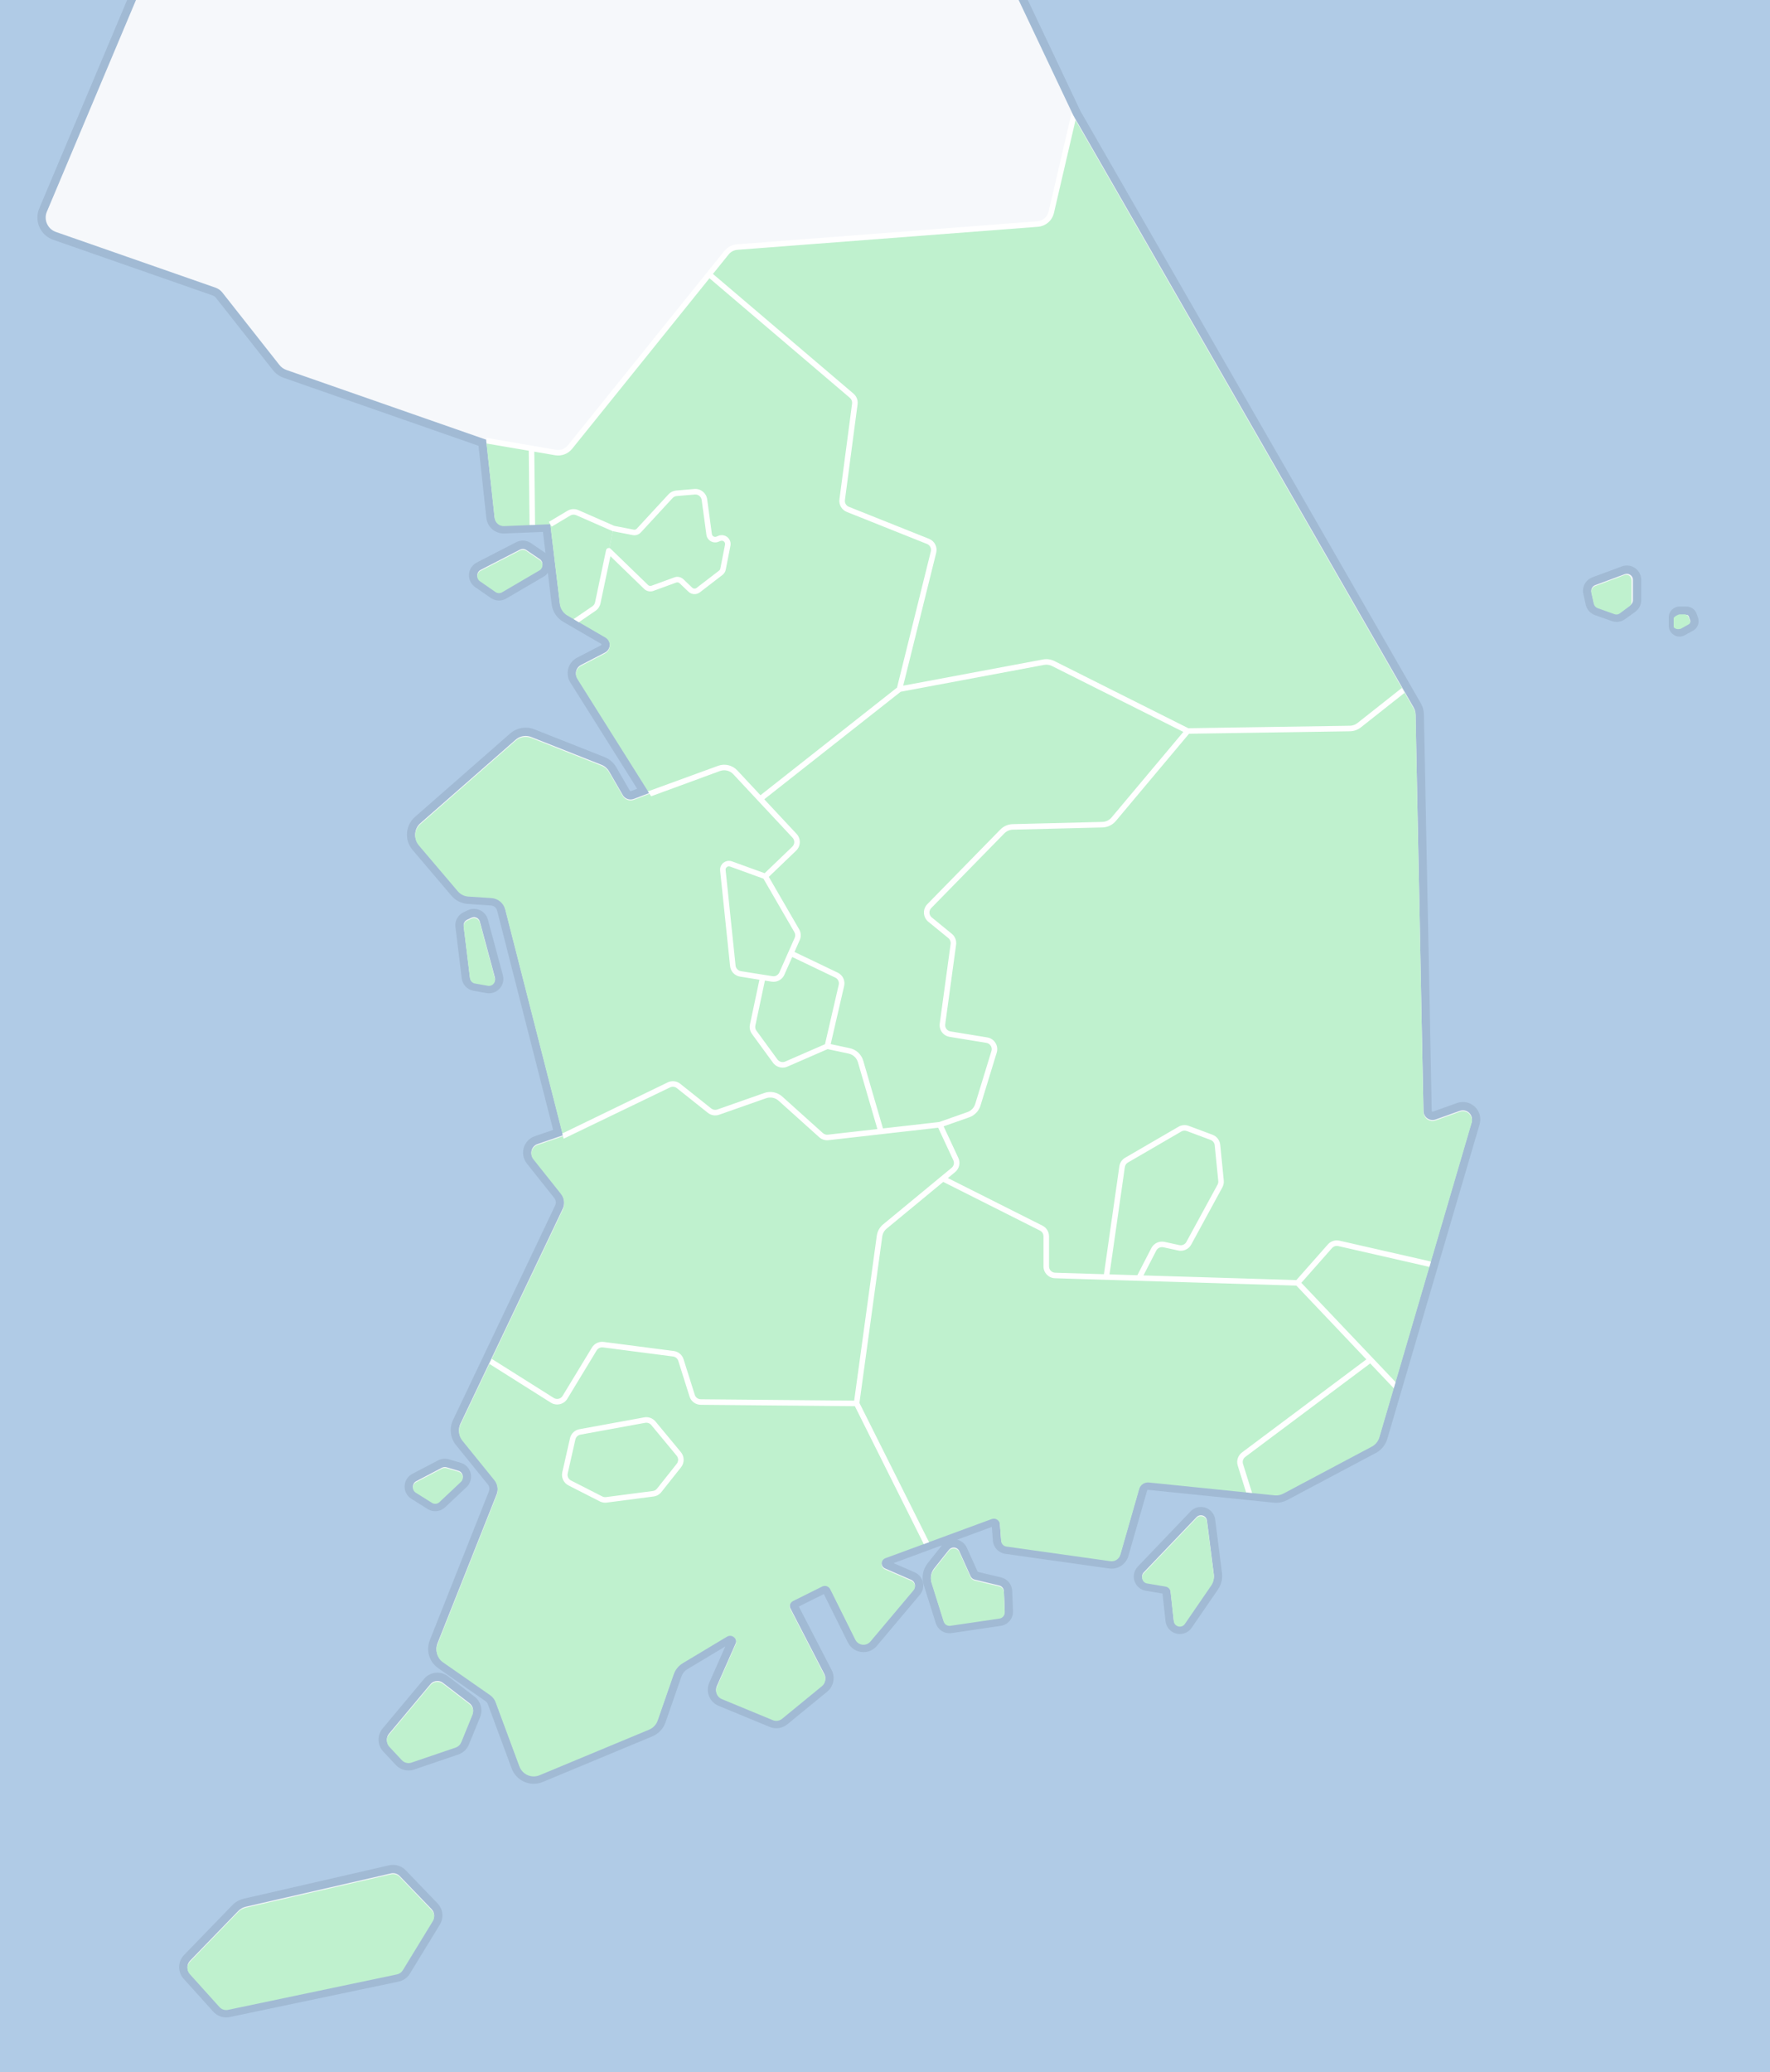 <svg height="344" version="1.1" width="294" xmlns="http://www.w3.org/2000/svg" style="overflow: hidden; position: relative; left: -0.667px; top: -0.333px;"><desc style="-webkit-tap-highlight-color: rgba(0, 0, 0, 0);">Created with Raphaël 2.1.0</desc><defs style="-webkit-tap-highlight-color: rgba(0, 0, 0, 0);"></defs><rect x="0" y="-1" width="294" height="346" r="0" rx="0" ry="0" fill="#b0cbe6" stroke="none" id="배경" style="-webkit-tap-highlight-color: rgba(0, 0, 0, 0);"></rect><path fill="#f6f8fb" stroke="none" d="M37.574,334.386C36.95,334.386,36.354,334.12,35.936,333.657L31.014,328.196C30.24,327.337,30.264,326.015,31.069,325.185L39.079,316.924C39.512,316.477,40.062,316.167,40.668,316.028L64.796,310.49C64.958,310.453,65.123,310.434,65.289,310.434C65.886,310.434,66.465,310.681,66.878,311.11L72.183,316.622C72.878,317.344,72.998,318.446,72.476,319.301L67.499,327.446C67.184,327.962,66.663,328.33,66.07,328.454L38.025,334.339C37.878,334.37,37.725,334.386,37.574,334.386ZM88.65,295.599C87.312,295.599,86.1,294.756,85.635,293.501L81.683,282.852C81.552,282.499,81.32,282.199,81.01,281.984L73.184,276.533C71.953,275.675,71.479,274.102,72.033,272.707L81.848,247.992C82.093,247.376,81.985,246.673,81.568,246.157L76.266,239.611C75.491,238.654,75.332,237.316,75.862,236.204L92.837,200.558C93.137,199.928,93.05,199.169,92.616,198.624L88.05,192.885C87.605,192.326,87.458,191.582,87.659,190.895C87.859,190.208,88.383,189.66,89.059,189.427L92.7,188.176L83.245,151.162C83.047,150.389,82.38,149.835,81.584,149.783L77.75,149.533C76.886,149.477,76.069,149.066,75.509,148.407L69.042,140.798C67.91,139.467,68.059,137.448,69.374,136.297L85.195,122.439C85.782,121.925,86.534,121.642,87.314,121.642C87.72,121.642,88.118,121.718,88.496,121.867L100.162,126.479C100.834,126.745,101.403,127.236,101.764,127.861L104.027,131.777C104.174,132.032,104.449,132.191,104.743,132.191C104.843,132.191,104.942,132.173,105.037,132.136L106.865,131.44L95.312,113.082C94.984,112.561,94.889,111.922,95.05,111.329C95.212,110.735,95.618,110.233,96.164,109.95L100.153,107.885C100.425,107.744,100.592,107.477,100.599,107.171C100.607,106.865,100.453,106.59,100.188,106.436L93.887,102.776C93.019,102.272,92.429,101.376,92.309,100.379L90.794,87.75L83.749,88.032L83.659,88.034C82.532,88.034,81.59,87.188,81.468,86.067L80.122,73.658L47.341,62.22C46.762,62.018,46.255,61.657,45.875,61.175L36.397,49.152C36.18,48.877,35.89,48.67,35.56,48.555L9.057,39.308C8.216,39.014,7.528,38.378,7.171,37.562C6.814,36.746,6.812,35.809,7.167,34.992L22.389,-1.078L169.363,-1.079L178.877,18.957L235.394,117.237C235.663,117.705,235.811,118.237,235.822,118.776L237.126,184.59C237.135,185.092,237.562,185.402,237.951,185.402C238.045,185.402,238.139,185.385,238.231,185.353L242.243,183.921C242.487,183.834,242.738,183.79,242.991,183.79C243.677,183.79,244.336,184.123,244.754,184.681C245.172,185.239,245.299,185.946,245.101,186.619L229.775,238.831C229.532,239.657,228.958,240.362,228.197,240.765L213.483,248.577C213.021,248.822,212.499,248.952,211.975,248.952C211.866,248.952,211.757,248.947,211.648,248.935L190.76,246.8C190.731,246.797,190.703,246.796,190.674,246.796C190.307,246.796,189.982,247.042,189.881,247.395L186.762,258.285C186.492,259.226,185.621,259.883,184.643,259.883C184.541,259.883,184.438,259.876,184.334,259.861L167.063,257.43C166.278,257.32,165.665,256.666,165.605,255.875L165.398,253.105C165.384,252.918,165.224,252.807,165.079,252.807C165.042,252.807,165.004,252.814,164.967,252.828L147.327,259.322C147.143,259.39,147.119,259.549,147.117,259.615C147.115,259.68,147.13,259.841,147.31,259.919L151.646,261.805C152.143,262.021,152.499,262.448,152.623,262.976C152.746,263.504,152.617,264.044,152.268,264.458L145.113,272.955C144.693,273.454,144.079,273.74,143.429,273.74C142.585,273.74,141.827,273.271,141.452,272.517L137.292,264.154C137.227,264.022,137.1,263.975,137.004,263.975C136.955,263.975,136.907,263.987,136.861,264.009L132.044,266.409C131.939,266.461,131.897,266.549,131.882,266.597C131.867,266.645,131.848,266.741,131.902,266.845L137.532,277.737C138.007,278.656,137.771,279.799,136.97,280.456L130.347,285.878C129.954,286.199,129.458,286.376,128.95,286.376C128.66,286.376,128.377,286.32,128.108,286.209L119.621,282.704C119.067,282.475,118.639,282.043,118.416,281.486C118.193,280.93,118.204,280.322,118.446,279.774L121.566,272.712C121.613,272.605,121.607,272.505,121.548,272.414C121.485,272.318,121.377,272.256,121.273,272.256C121.218,272.256,121.163,272.273,121.106,272.307L113.78,276.698C113.208,277.04,112.773,277.576,112.554,278.205L109.891,285.868C109.59,286.733,108.933,287.43,108.088,287.781L89.886,295.352C89.49,295.515,89.075,295.599,88.65,295.599ZM67.859,293.388C67.251,293.388,66.664,293.134,66.249,292.69L64.165,290.464C63.405,289.652,63.37,288.395,64.083,287.543L70.962,279.318C71.382,278.815,71.999,278.527,72.655,278.527C73.144,278.527,73.607,278.684,73.995,278.982L78.411,282.366C79.198,282.969,79.486,284.032,79.111,284.95L77.246,289.516C77.004,290.107,76.519,290.564,75.915,290.769L68.569,293.27C68.34,293.349,68.101,293.388,67.859,293.388ZM195.979,270.733C195.106,270.733,194.377,270.082,194.281,269.218L193.747,264.356C193.731,264.214,193.622,264.098,193.481,264.074L190.428,263.559C189.807,263.454,189.297,263.017,189.098,262.419C188.899,261.82,189.047,261.165,189.483,260.708L198.248,251.543C198.572,251.204,199.007,251.017,199.47,251.017C200.327,251.017,201.054,251.656,201.162,252.503L202.291,261.391C202.391,262.175,202.199,262.965,201.751,263.617L197.371,269.994C197.049,270.464,196.542,270.733,195.979,270.733ZM157.71,270.606C156.965,270.606,156.314,270.128,156.09,269.417L154.087,263.052C153.765,262.031,153.972,260.921,154.639,260.083L157.083,257.014C157.407,256.607,157.891,256.373,158.41,256.373C159.078,256.373,159.687,256.766,159.962,257.373L161.845,261.544C161.885,261.634,161.967,261.701,162.063,261.724L166.135,262.699C166.87,262.875,167.406,263.527,167.438,264.283L167.574,267.636C167.609,268.507,166.986,269.259,166.124,269.386L157.959,270.588C157.875,270.6,157.792,270.606,157.71,270.606ZM72.293,250.344C71.973,250.344,71.661,250.254,71.39,250.084L68.694,248.391C68.172,248.063,67.875,247.5,67.9,246.885C67.924,246.27,68.264,245.732,68.81,245.446L73.091,243.203C73.333,243.076,73.606,243.009,73.88,243.009C74.042,243.009,74.203,243.032,74.359,243.078L76.337,243.66C76.928,243.834,77.367,244.296,77.511,244.896C77.654,245.496,77.472,246.106,77.023,246.528L73.46,249.881C73.142,250.18,72.729,250.344,72.293,250.344L72.293,250.344ZM81.225,164.362C81.127,164.362,81.028,164.354,80.927,164.336L78.771,163.958C78.029,163.828,77.469,163.238,77.377,162.49L76.334,153.964C76.245,153.235,76.631,152.535,77.294,152.221L78,151.887C78.23,151.778,78.474,151.723,78.726,151.723C79.493,151.723,80.168,152.24,80.368,152.98L82.861,162.218C83,162.733,82.894,163.271,82.57,163.693C82.246,164.119,81.756,164.362,81.225,164.362L81.225,164.362ZM278.974,105.144C278.367,105.144,277.873,104.65,277.873,104.043V102.637C277.873,102.03,278.367,101.536,278.974,101.536H280.126C280.594,101.536,281.012,101.833,281.166,102.276L281.393,102.926C281.57,103.437,281.355,103.995,280.881,104.254L279.503,105.009C279.34,105.097,279.157,105.144,278.974,105.144ZM268.523,102.709C268.329,102.709,268.139,102.676,267.955,102.611L265.157,101.62C264.604,101.424,264.196,100.965,264.066,100.392L263.665,98.612C263.48,97.785,263.939,96.94,264.733,96.646L269.63,94.83C269.821,94.759,270.021,94.723,270.222,94.723C271.159,94.723,271.92,95.486,271.92,96.423V99.788C271.92,100.334,271.655,100.85,271.213,101.168L269.514,102.389C269.224,102.598,268.881,102.709,268.523,102.709L268.523,102.709ZM82.883,99.159C82.536,99.159,82.201,99.054,81.916,98.857L79.322,97.061C78.827,96.718,78.554,96.154,78.593,95.553C78.632,94.952,78.975,94.428,79.511,94.152L86.062,90.777C86.302,90.654,86.571,90.588,86.841,90.588C87.184,90.588,87.515,90.69,87.798,90.883L90.054,92.419C90.538,92.749,90.816,93.296,90.796,93.882C90.776,94.468,90.462,94.995,89.956,95.291L83.743,98.926C83.481,99.079,83.184,99.159,82.883,99.159L82.883,99.159Z" id="전도" style="-webkit-tap-highlight-color: rgba(0, 0, 0, 0);"></path><path fill="#a1bad4" stroke="none" d="M168.725,-1L178.259,19.113L178.322,19.223L233.076,114.438L234.795,117.428C235.007,117.796,235.122,118.212,235.131,118.637L236.435,184.45C236.452,185.304,237.156,185.937,237.949,185.937C238.117,185.937,238.29,185.908,238.461,185.848L242.474,184.415C242.648,184.353,242.822,184.324,242.99,184.324C243.949,184.324,244.735,185.259,244.438,186.27L237.553,209.726L231.658,229.809L229.112,238.481C228.92,239.134,228.473,239.682,227.872,240.001L213.158,247.813C212.792,248.007,212.385,248.108,211.973,248.108C211.887,248.108,211.802,248.104,211.716,248.095L207.469,247.661L190.829,245.961C190.777,245.956,190.725,245.953,190.673,245.953C190.004,245.953,189.405,246.396,189.217,247.052L186.098,257.942C185.91,258.6,185.309,259.041,184.642,259.041C184.572,259.041,184.501,259.036,184.43,259.026L167.159,256.595C166.688,256.529,166.328,256.144,166.292,255.67L166.084,252.9C166.043,252.354,165.586,251.964,165.077,251.964C164.962,251.964,164.843,251.984,164.727,252.027L153.874,256.023L147.088,258.521C146.233,258.836,146.198,260.033,147.034,260.396L151.37,262.282C151.99,262.552,152.176,263.343,151.74,263.86L144.585,272.357C144.278,272.722,143.852,272.897,143.428,272.897C142.882,272.897,142.342,272.606,142.068,272.056L137.908,263.693C137.731,263.338,137.374,263.132,137.002,263.132C136.851,263.132,136.697,263.166,136.552,263.238L131.735,265.638C131.23,265.889,131.029,266.505,131.288,267.007L136.918,277.899C137.247,278.535,137.086,279.315,136.532,279.768L129.909,285.19C129.633,285.416,129.293,285.533,128.949,285.533C128.754,285.533,128.557,285.495,128.37,285.418L119.883,281.913C119.096,281.588,118.731,280.678,119.075,279.9L122.195,272.837C122.512,272.118,121.944,271.413,121.272,271.413C121.101,271.413,120.923,271.459,120.751,271.561L113.424,275.951C112.712,276.377,112.173,277.04,111.901,277.824L109.238,285.487C109.002,286.167,108.486,286.714,107.822,286.99L89.62,294.561C89.302,294.693,88.974,294.756,88.651,294.756C87.628,294.756,86.66,294.129,86.281,293.108L82.33,282.46C82.151,281.977,81.828,281.56,81.405,281.266L73.578,275.815C72.615,275.145,72.241,273.9,72.674,272.809L82.489,248.094C82.826,247.245,82.679,246.281,82.104,245.571L76.802,239.025C76.189,238.269,76.066,237.227,76.484,236.348L81.482,225.852L93.459,200.702C93.874,199.83,93.756,198.798,93.155,198.043L88.589,192.304C87.937,191.485,88.292,190.267,89.283,189.927L93.525,188.469L83.912,150.84C83.641,149.78,82.72,149.015,81.628,148.944L77.794,148.694C77.112,148.649,76.476,148.33,76.033,147.809L69.566,140.2C68.672,139.148,68.788,137.573,69.826,136.663L85.647,122.805C86.116,122.394,86.71,122.179,87.312,122.179C87.625,122.179,87.94,122.237,88.241,122.356L99.907,126.968C100.437,127.178,100.881,127.56,101.166,128.054L103.429,131.971C103.707,132.452,104.214,132.729,104.742,132.729C104.922,132.729,105.105,132.697,105.281,132.629L107.895,131.633L95.894,112.564C95.421,111.813,95.692,110.818,96.48,110.41L100.469,108.345C101.532,107.795,101.568,106.289,100.534,105.688L95.713,102.888L94.233,102.028C93.547,101.63,93.088,100.932,92.993,100.144L91.401,86.883L88.412,87.002L83.72,87.19C83.699,87.191,83.679,87.191,83.658,87.191C82.888,87.191,82.236,86.611,82.152,85.838L80.76,72.998L47.568,61.417C47.114,61.258,46.714,60.974,46.416,60.596L36.938,48.573C36.64,48.195,36.24,47.91,35.786,47.752L9.284,38.505C7.897,38.021,7.214,36.461,7.799,35.113L23.007,-1H168.725M86.84,91.125C87.039,91.125,87.238,91.184,87.409,91.3L89.665,92.836C90.279,93.254,90.247,94.169,89.607,94.544L83.394,98.179C83.236,98.272,83.06,98.317,82.884,98.317C82.682,98.317,82.481,98.257,82.309,98.137L79.715,96.341C79.088,95.907,79.149,94.961,79.827,94.612L86.378,91.237C86.523,91.162,86.682,91.125,86.84,91.125M270.223,95.259C270.758,95.259,271.232,95.692,271.232,96.27V99.635C271.232,99.96,271.075,100.266,270.811,100.456L269.112,101.677C268.938,101.802,268.731,101.867,268.522,101.867C268.409,101.867,268.295,101.848,268.185,101.809L265.387,100.818C265.06,100.702,264.815,100.426,264.738,100.087L264.338,98.308C264.227,97.814,264.498,97.315,264.973,97.139L269.87,95.323C269.988,95.279,270.107,95.259,270.223,95.259M280.126,102.072C280.301,102.072,280.457,102.183,280.515,102.348L280.741,102.999C280.807,103.189,280.726,103.399,280.55,103.495L279.171,104.25C279.107,104.285,279.039,104.301,278.974,104.301C278.759,104.301,278.562,104.128,278.562,103.889V102.483C278.562,102.256,278.746,102.071,278.974,102.071H280.126M78.727,152.26C79.167,152.26,79.58,152.55,79.703,153.008L82.196,162.246C82.373,162.901,81.871,163.52,81.225,163.52C81.166,163.52,81.107,163.515,81.046,163.504L78.89,163.126C78.452,163.049,78.115,162.695,78.061,162.253L77.018,153.727C76.965,153.295,77.195,152.877,77.589,152.691L78.295,152.357C78.436,152.291,78.583,152.26,78.727,152.26M73.879,243.545C73.975,243.545,74.071,243.559,74.164,243.586L76.142,244.168C76.891,244.388,77.118,245.338,76.549,245.874L72.986,249.228C72.793,249.409,72.544,249.503,72.293,249.503C72.108,249.503,71.921,249.452,71.756,249.348L69.06,247.655C68.4,247.24,68.438,246.266,69.128,245.904L73.409,243.662C73.556,243.584,73.717,243.545,73.879,243.545M199.47,251.554C199.947,251.554,200.409,251.89,200.479,252.438L201.608,261.326C201.686,261.941,201.535,262.564,201.184,263.075L196.804,269.452C196.597,269.754,196.286,269.892,195.979,269.892C195.5,269.892,195.029,269.558,194.967,268.991L194.433,264.13C194.384,263.681,194.042,263.319,193.597,263.244L190.544,262.729C189.744,262.594,189.421,261.62,189.982,261.034L198.747,251.869C198.952,251.652,199.213,251.554,199.47,251.554M158.41,256.909C158.786,256.909,159.158,257.115,159.333,257.504L161.216,261.674C161.345,261.959,161.598,262.168,161.902,262.241L165.974,263.216C166.414,263.321,166.73,263.706,166.748,264.158L166.885,267.51C166.906,268.026,166.534,268.476,166.022,268.551L157.857,269.753C157.807,269.76,157.758,269.764,157.709,269.764C157.274,269.764,156.88,269.482,156.746,269.057L154.742,262.692C154.49,261.89,154.652,261.016,155.176,260.359L157.621,257.29C157.827,257.032,158.119,256.909,158.41,256.909M72.654,279.063C72.976,279.063,73.301,279.165,73.575,279.376L77.991,282.76C78.534,283.176,78.731,283.904,78.472,284.537L76.607,289.103C76.441,289.509,76.107,289.823,75.692,289.965L68.346,292.466C68.186,292.521,68.021,292.547,67.858,292.547C67.446,292.547,67.043,292.378,66.751,292.067L64.667,289.841C64.144,289.282,64.119,288.42,64.611,287.832L71.49,279.607C71.79,279.249,72.22,279.063,72.654,279.063M65.29,310.971C65.697,310.971,66.093,311.135,66.382,311.436L71.688,316.948C72.166,317.445,72.249,318.201,71.889,318.79L66.912,326.934C66.694,327.291,66.339,327.541,65.93,327.627L37.885,333.512C37.781,333.534,37.677,333.544,37.574,333.544C37.15,333.544,36.739,333.365,36.448,333.043L31.526,327.583C30.992,326.99,31.008,326.085,31.564,325.513L39.574,317.252C39.914,316.902,40.347,316.657,40.823,316.548L64.951,311.01C65.063,310.983,65.177,310.971,65.29,310.971M169.788,-1.921H168.936L22.84,-1.92H21.936L21.576,-1.091L6.534,34.564C6.103,35.556,6.105,36.694,6.539,37.685C6.973,38.676,7.808,39.449,8.829,39.805L35.331,49.052C35.538,49.124,35.719,49.253,35.855,49.425L45.333,61.447C45.794,62.032,46.41,62.471,47.113,62.716L79.483,74.01L80.783,85.986C80.943,87.458,82.179,88.568,83.659,88.568C83.698,88.568,83.737,88.567,83.776,88.566L88.468,88.378L90.185,88.309L90.607,91.82C90.553,91.776,90.497,91.734,90.439,91.695L88.183,90.159C87.785,89.888,87.32,89.745,86.839,89.745C86.46,89.745,86.082,89.837,85.745,90.01L79.193,93.385C78.44,93.773,77.958,94.509,77.903,95.354C77.848,96.199,78.231,96.991,78.927,97.473L81.521,99.269C81.922,99.547,82.393,99.694,82.881,99.694C83.305,99.694,83.722,99.581,84.088,99.367L90.301,95.732C90.579,95.57,90.815,95.358,91.002,95.111L91.626,100.308C91.771,101.518,92.487,102.607,93.542,103.219L95.022,104.079L99.843,106.879C99.866,106.892,99.914,106.92,99.912,107.002C99.91,107.083,99.861,107.109,99.838,107.121L95.849,109.186C95.132,109.557,94.599,110.217,94.387,110.996C94.175,111.775,94.3,112.614,94.73,113.297L105.835,130.943L104.793,131.34C104.777,131.346,104.761,131.349,104.744,131.349C104.705,131.349,104.654,131.331,104.625,131.28L102.362,127.363C101.923,126.603,101.232,126.007,100.416,125.685L88.75,121.073C88.291,120.892,87.808,120.799,87.315,120.799C86.368,120.799,85.454,121.143,84.742,121.766L68.92,135.625C67.324,137.023,67.144,139.475,68.517,141.091L74.984,148.7C75.665,149.501,76.656,149.999,77.705,150.068L81.539,150.318C82.036,150.35,82.454,150.697,82.577,151.18L91.875,187.578L88.835,188.623C87.947,188.928,87.26,189.648,86.997,190.55C86.734,191.451,86.926,192.428,87.511,193.162L92.077,198.901C92.348,199.242,92.402,199.716,92.215,200.11L80.238,225.26L75.24,235.756C74.597,237.106,74.79,238.73,75.731,239.892L81.033,246.438C81.294,246.76,81.361,247.2,81.208,247.585L71.393,272.3C70.72,273.994,71.295,275.904,72.79,276.945L80.617,282.396C80.81,282.53,80.955,282.718,81.037,282.939L84.988,293.588C85.553,295.112,87.025,296.135,88.65,296.135C89.165,296.135,89.67,296.034,90.149,295.835L108.351,288.264C109.377,287.837,110.175,286.991,110.54,285.941L113.203,278.278C113.369,277.801,113.699,277.395,114.133,277.135L120.467,273.339L117.815,279.343C117.497,280.062,117.484,280.86,117.776,281.59C118.069,282.32,118.63,282.887,119.357,283.187L127.844,286.692C128.196,286.837,128.568,286.911,128.949,286.911C129.616,286.911,130.267,286.679,130.782,286.256L137.405,280.834C138.456,279.973,138.767,278.473,138.143,277.266L132.685,266.705L136.839,264.636L140.835,272.67C141.328,273.66,142.322,274.275,143.429,274.275C144.283,274.275,145.089,273.9,145.64,273.245L152.795,264.748C153.286,264.165,153.467,263.406,153.294,262.664C153.12,261.922,152.62,261.323,151.921,261.019L148.425,259.498L154.351,257.316L156.456,256.541L154.099,259.5C153.289,260.517,153.038,261.865,153.429,263.106L155.433,269.471C155.748,270.471,156.663,271.143,157.711,271.143C157.827,271.143,157.944,271.134,158.059,271.117L166.224,269.914C167.436,269.736,168.313,268.678,168.263,267.453L168.126,264.101C168.083,263.038,167.33,262.123,166.296,261.875L162.399,260.942L160.59,256.936C160.287,256.266,159.695,255.782,159.001,255.604L164.749,253.488L164.92,255.772C165.003,256.884,165.865,257.804,166.969,257.959L184.24,260.39C184.374,260.409,184.51,260.418,184.644,260.418C185.928,260.418,187.071,259.556,187.425,258.321L190.544,247.431C190.564,247.362,190.626,247.331,190.675,247.331L207.33,249.032L211.577,249.466C211.709,249.479,211.842,249.486,211.974,249.486C212.61,249.486,213.243,249.328,213.805,249.03L228.52,241.218C229.443,240.728,230.141,239.872,230.436,238.869L232.982,230.197L238.877,210.114L245.762,186.658C246.021,185.774,245.855,184.847,245.306,184.113C244.759,183.382,243.894,182.946,242.992,182.946C242.66,182.946,242.331,183.004,242.013,183.117L238,184.55C237.983,184.556,237.967,184.559,237.952,184.559C237.906,184.559,237.818,184.519,237.816,184.423L236.512,118.61C236.499,117.955,236.319,117.309,235.993,116.741L234.273,113.751L179.519,18.536L179.476,18.461L170.171,-1.158L169.788,-1.921L169.788,-1.921ZM270.223,93.88C269.939,93.88,269.659,93.931,269.391,94.03L264.494,95.846C263.377,96.26,262.732,97.448,262.994,98.61L263.394,100.389C263.576,101.195,264.149,101.841,264.927,102.116L267.725,103.107C267.982,103.198,268.25,103.244,268.522,103.244C269.025,103.244,269.508,103.089,269.916,102.795L271.615,101.574C272.238,101.126,272.61,100.401,272.61,99.634V96.27C272.61,94.952,271.539,93.88,270.223,93.88L270.223,93.88ZM280.126,100.694H278.974C277.987,100.694,277.184,101.497,277.184,102.484V103.89C277.184,104.877,277.987,105.681,278.974,105.681C279.273,105.681,279.57,105.605,279.833,105.46L281.212,104.705C281.982,104.284,282.331,103.376,282.043,102.547L281.817,101.896C281.567,101.177,280.888,100.694,280.126,100.694L280.126,100.694ZM78.727,150.882C78.372,150.882,78.029,150.959,77.706,151.112L77,151.446C76.068,151.887,75.525,152.872,75.65,153.895L76.694,162.421C76.823,163.472,77.61,164.301,78.652,164.484L80.808,164.862C80.946,164.886,81.086,164.898,81.225,164.898C81.972,164.898,82.662,164.556,83.118,163.96C83.573,163.366,83.722,162.61,83.527,161.886L81.034,152.648C80.754,151.609,79.805,150.882,78.727,150.882L78.727,150.882ZM73.879,242.167C73.494,242.167,73.111,242.261,72.77,242.44L68.489,244.682C67.722,245.084,67.244,245.84,67.21,246.705C67.176,247.57,67.594,248.361,68.327,248.821L71.023,250.514C71.404,250.753,71.843,250.88,72.293,250.88C72.904,250.88,73.486,250.649,73.931,250.231L77.494,246.878C78.116,246.293,78.379,245.414,78.18,244.584C77.982,243.754,77.35,243.088,76.531,242.847L74.552,242.265C74.334,242.2,74.107,242.167,73.879,242.167L73.879,242.167ZM199.47,250.176C198.816,250.176,198.205,250.438,197.75,250.915L188.985,260.08C188.372,260.721,188.165,261.642,188.444,262.483C188.723,263.324,189.44,263.939,190.314,264.086L193.093,264.555L193.597,269.14C193.73,270.354,194.754,271.269,195.979,271.269C196.772,271.269,197.487,270.891,197.94,270.232L202.32,263.855C202.863,263.064,203.096,262.104,202.975,261.152L201.846,252.264C201.694,251.074,200.673,250.176,199.47,250.176L199.47,250.176ZM72.654,277.685C71.794,277.685,70.984,278.063,70.433,278.723L63.554,286.948C62.617,288.068,62.663,289.716,63.661,290.782L65.745,293.008C66.29,293.59,67.06,293.924,67.858,293.924C68.176,293.924,68.49,293.872,68.791,293.769L76.137,291.268C76.93,290.998,77.566,290.398,77.883,289.623L79.748,285.057C80.24,283.852,79.863,282.457,78.829,281.665L74.413,278.281C73.904,277.891,73.296,277.685,72.654,277.685L72.654,277.685ZM65.29,309.592C65.073,309.592,64.855,309.617,64.643,309.665L40.514,315.203C39.778,315.372,39.11,315.748,38.584,316.291L30.574,324.552C29.518,325.641,29.486,327.377,30.502,328.504L35.424,333.964C35.972,334.572,36.756,334.92,37.574,334.92C37.773,334.92,37.973,334.899,38.168,334.858L66.213,328.973C66.991,328.81,67.674,328.327,68.088,327.649L73.065,319.505C73.751,318.383,73.593,316.937,72.681,315.989L67.375,310.477C66.832,309.916,66.072,309.592,65.29,309.592L65.29,309.592Z" id="전도_테두리" style="-webkit-tap-highlight-color: rgba(0, 0, 0, 0);"></path><path fill="#bff1ce" stroke="none" d="M31.526,327.735L36.448,333.195C36.81,333.596,37.357,333.775,37.885,333.664L65.93,327.779C66.339,327.693,66.694,327.442,66.912,327.086L71.889,318.942C72.249,318.354,72.166,317.597,71.688,317.1L66.382,311.588C66.013,311.204,65.47,311.043,64.951,311.162L40.822,316.7C40.347,316.809,39.913,317.054,39.573,317.404L31.563,325.665C31.008,326.238,30.992,327.143,31.526,327.735Z" id="제주" style="-webkit-tap-highlight-color: rgba(0, 0, 0, 0);"></path><path fill="#bff1ce" stroke="none" d="M206.566,241.501C206.052,241.885,205.836,242.551,206.026,243.164L207.469,247.814L211.716,248.248C212.214,248.299,212.716,248.201,213.158,247.966L227.872,240.154C228.473,239.835,228.92,239.287,229.112,238.634L231.658,229.962L227.644,225.734L206.566,241.501Z" id="부산" style="-webkit-tap-highlight-color: rgba(0, 0, 0, 0);"></path><path fill="#bff1ce" stroke="none" d="M222.383,206.416C221.842,206.292,221.277,206.474,220.909,206.89L215.532,212.976L227.644,225.734L231.658,229.962L237.553,209.879L222.383,206.416Z" id="울산" style="-webkit-tap-highlight-color: rgba(0, 0, 0, 0);"></path><path fill="#bff1ce" stroke="none" d="M157.621,257.443L155.176,260.512C154.652,261.169,154.49,262.044,154.742,262.845L156.746,269.21C156.895,269.683,157.366,269.979,157.857,269.906L166.022,268.704C166.533,268.629,166.906,268.18,166.885,267.663L166.748,264.311C166.73,263.859,166.413,263.475,165.974,263.369L161.902,262.394C161.598,262.321,161.345,262.112,161.216,261.827L159.333,257.657C159.022,256.968,158.092,256.852,157.621,257.443ZM198.746,252.02L189.981,261.185C189.421,261.771,189.744,262.745,190.543,262.88L193.596,263.395C194.042,263.47,194.383,263.832,194.432,264.281L194.966,269.143C195.068,270.074,196.273,270.377,196.804,269.605L201.184,263.228C201.535,262.717,201.686,262.094,201.608,261.479L200.479,252.591C200.371,251.747,199.333,251.405,198.746,252.02ZM206.566,241.501L227.644,225.735L215.532,212.977L189.189,212.174L183.761,212.008L175.251,211.748C174.432,211.723,173.781,211.052,173.781,210.233V205.24C173.781,204.667,173.458,204.143,172.946,203.886L156.61,195.668L146.981,203.618C146.492,204.022,146.172,204.595,146.086,205.223L142.278,232.987L153.874,256.177L164.727,252.181C165.357,251.949,166.034,252.384,166.084,253.054L166.292,255.824C166.328,256.298,166.688,256.683,167.159,256.749L184.43,259.18C185.179,259.285,185.891,258.823,186.099,258.096L189.218,247.206C189.42,246.5,190.099,246.041,190.829,246.115L207.469,247.815L206.026,243.165C205.836,242.552,206.052,241.885,206.566,241.501Z" id="경남" style="-webkit-tap-highlight-color: rgba(0, 0, 0, 0);"></path><path fill="#bff1ce" stroke="none" d="M191.652,207.401C191.967,206.791,192.652,206.469,193.322,206.615L195.805,207.156C196.463,207.299,197.137,206.991,197.459,206.4L202.635,196.894C202.78,196.627,202.842,196.322,202.812,196.019L202.224,190.087C202.167,189.512,201.788,189.019,201.246,188.817L197.284,187.337C196.859,187.178,196.385,187.218,195.992,187.446L187.121,192.599C186.72,192.832,186.447,193.236,186.382,193.695L183.762,212.009L189.19,212.175L191.652,207.401Z" id="대구" style="-webkit-tap-highlight-color: rgba(0, 0, 0, 0);"></path><path fill="#bff1ce" stroke="none" d="M244.438,186.424L237.553,209.88L222.383,206.416C221.842,206.292,221.277,206.474,220.909,206.89L215.532,212.976L189.189,212.173L191.652,207.401C191.967,206.791,192.652,206.469,193.322,206.615L195.805,207.156C196.463,207.299,197.137,206.991,197.459,206.4L202.635,196.894C202.78,196.627,202.842,196.322,202.812,196.019L202.223,190.087C202.166,189.512,201.786,189.019,201.244,188.817L197.281,187.337C196.856,187.178,196.38,187.218,195.987,187.446L187.111,192.599C186.71,192.832,186.429,193.236,186.363,193.695L183.76,212.009L174.859,211.749C174.04,211.724,172.998,211.053,172.998,210.234V205.241C172.998,204.668,173.066,204.144,172.554,203.887L156.448,195.669L158.271,194.23C158.804,193.79,159.012,193.046,158.72,192.42L156.083,186.722L160.833,185.054C161.59,184.788,162.18,184.178,162.415,183.411L165.113,174.618C165.382,173.74,164.816,172.826,163.909,172.678L157.803,171.68C156.992,171.548,156.434,170.793,156.546,169.979L158.353,156.762C158.425,156.239,158.219,155.716,157.81,155.382L154.479,152.664C153.788,152.101,153.731,151.066,154.354,150.429L166.484,138.038C166.944,137.568,167.569,137.296,168.227,137.279L183.111,136.909C183.836,136.891,184.518,136.563,184.983,136.007L197.279,121.357L224.224,120.946C224.781,120.937,225.319,120.745,225.756,120.399L233.077,114.592L234.796,117.582C235.008,117.95,235.123,118.366,235.132,118.791L236.436,184.604C236.457,185.639,237.486,186.35,238.461,186.002L242.474,184.569C243.64,184.152,244.787,185.235,244.438,186.424ZM270.107,95.411C270.642,95.411,271,95.844,271,96.422V99.787C271,100.112,270.959,100.418,270.695,100.608L269.054,101.829C268.88,101.954,268.702,102.019,268.493,102.019C268.38,102.019,268.28,102,268.17,101.961L265.379,100.97C265.052,100.854,264.81,100.578,264.734,100.239L264.336,98.46C264.225,97.966,264.497,97.467,264.972,97.291L269.812,95.475C269.929,95.432,269.991,95.411,270.107,95.411M280.017,102.067C280.192,102.067,280.403,102.257,280.461,102.422L280.715,103.112C280.781,103.302,280.714,103.531,280.537,103.628L279.165,104.393C279.101,104.428,278.756,104.449,278.69,104.449C278.475,104.449,278,104.281,278,104.042V102.636C278,102.409,278.746,102,278.974,102H280" id="경북" style="-webkit-tap-highlight-color: rgba(0, 0, 0, 0);"></path><path fill="#bff1ce" stroke="none" d="M108.524,236.277C108.174,235.855,107.624,235.655,107.084,235.753L96.329,237.718C95.732,237.827,95.257,238.282,95.123,238.874L93.846,244.508C93.693,245.185,94.018,245.879,94.637,246.194L99.838,248.842C100.11,248.981,100.418,249.034,100.721,248.994L108.499,247.982C108.89,247.931,109.246,247.73,109.491,247.421L112.771,243.287C113.217,242.726,113.208,241.929,112.751,241.377L108.524,236.277Z" id="광주" style="-webkit-tap-highlight-color: rgba(0, 0, 0, 0);"></path><path fill="#bff1ce" stroke="none" d="M69.129,246.056L73.41,243.814C73.642,243.692,73.913,243.666,74.164,243.74L76.142,244.322C76.891,244.542,77.118,245.493,76.549,246.027L72.986,249.381C72.651,249.696,72.146,249.746,71.756,249.501L69.06,247.808C68.4,247.392,68.438,246.418,69.129,246.056ZM64.612,287.985L71.491,279.76C72.012,279.137,72.931,279.035,73.576,279.529L77.992,282.913C78.535,283.329,78.732,284.056,78.473,284.69L76.608,289.256C76.442,289.662,76.108,289.976,75.693,290.118L68.347,292.619C67.783,292.811,67.159,292.655,66.752,292.22L64.668,289.994C64.144,289.434,64.12,288.572,64.612,287.985ZM116.396,232.754C115.739,232.748,115.161,232.32,114.964,231.694L113.1,225.785C112.922,225.222,112.434,224.813,111.849,224.738L100.204,223.231C99.609,223.154,99.025,223.435,98.714,223.948L93.841,231.974C93.401,232.698,92.454,232.921,91.737,232.47L81.484,226.007L76.484,236.5C76.065,237.379,76.189,238.42,76.802,239.177L82.104,245.723C82.679,246.433,82.826,247.397,82.489,248.246L72.674,272.962C72.241,274.052,72.616,275.297,73.578,275.968L81.405,281.419C81.828,281.713,82.15,282.13,82.33,282.613L86.281,293.262C86.78,294.606,88.296,295.267,89.62,294.716L107.822,287.145C108.487,286.869,109.002,286.322,109.238,285.642L111.901,277.979C112.173,277.195,112.712,276.533,113.424,276.106L120.751,271.716C121.597,271.209,122.593,272.089,122.195,272.991L119.075,280.054C118.731,280.833,119.096,281.743,119.883,282.068L128.37,285.573C128.886,285.786,129.477,285.698,129.909,285.345L136.532,279.923C137.086,279.469,137.247,278.69,136.919,278.054L131.289,267.162C131.03,266.661,131.231,266.045,131.736,265.793L136.553,263.393C137.053,263.144,137.66,263.348,137.908,263.848L142.068,272.211C142.554,273.188,143.882,273.347,144.585,272.512L151.74,264.015C152.176,263.498,151.99,262.707,151.37,262.437L147.034,260.551C146.198,260.188,146.233,258.991,147.088,258.676L153.874,256.178L142.278,232.988L116.396,232.754ZM112.772,243.287L109.492,247.421C109.247,247.73,108.891,247.931,108.5,247.982L100.722,248.994C100.419,249.033,100.111,248.98,99.839,248.842L94.638,246.194C94.02,245.879,93.694,245.185,93.847,244.508L95.124,238.874C95.258,238.282,95.733,237.827,96.33,237.718L107.085,235.753C107.624,235.654,108.175,235.855,108.525,236.277L112.753,241.378C113.209,241.929,113.217,242.726,112.772,243.287Z" id="전남" style="-webkit-tap-highlight-color: rgba(0, 0, 0, 0);"></path><path fill="#bff1ce" stroke="none" d="M158.763,192.419L156.106,186.721L146.329,187.831L137.561,188.827C137.13,188.876,136.699,188.738,136.377,188.448L129.63,182.386C128.943,181.769,127.975,181.576,127.103,181.882L119.301,184.624C118.809,184.797,118.262,184.705,117.854,184.38L112.707,180.282C112.251,179.919,111.627,179.849,111.102,180.104L93.527,188.621L89.285,190.079C88.295,190.419,87.939,191.637,88.591,192.456L93.157,198.195C93.758,198.951,93.876,199.983,93.461,200.854L81.484,226.004L91.737,232.467C92.454,232.919,93.401,232.696,93.841,231.971L98.714,223.945C99.025,223.432,99.61,223.151,100.204,223.228L111.849,224.735C112.434,224.811,112.923,225.219,113.1,225.782L114.964,231.691C115.161,232.317,115.739,232.745,116.396,232.751L142.28,232.984L146.088,205.22C146.174,204.592,146.494,204.019,146.983,203.615L156.612,195.665L158.355,194.226C158.887,193.789,159.055,193.045,158.763,192.419Z" id="전북" style="-webkit-tap-highlight-color: rgba(0, 0, 0, 0);"></path><path fill="#bff1ce" stroke="none" d="M138.939,161.882L131.363,158.256L129.866,161.633C129.587,162.261,128.921,162.624,128.242,162.516L126.693,162.269L125.016,170.172C124.927,170.594,125.021,171.033,125.275,171.381L128.768,176.161C129.187,176.734,129.946,176.94,130.597,176.657L137.428,173.685L139.762,163.591C139.922,162.899,139.58,162.188,138.939,161.882Z" id="대전" style="-webkit-tap-highlight-color: rgba(0, 0, 0, 0);"></path><path fill="#bff1ce" stroke="none" d="M132.342,154.509L127.12,145.492L121.42,143.43C120.719,143.176,119.994,143.743,120.071,144.485L121.724,160.339C121.795,161.021,122.316,161.571,122.993,161.679L126.693,162.268L128.242,162.515C128.921,162.623,129.588,162.261,129.866,161.632L131.363,158.255L132.415,155.882C132.612,155.44,132.585,154.929,132.342,154.509Z" id="세종" style="-webkit-tap-highlight-color: rgba(0, 0, 0, 0);"></path><path fill="#bff1ce" stroke="none" d="M77.59,152.845L78.296,152.511C78.865,152.242,79.54,152.553,79.704,153.161L82.197,162.399C82.39,163.113,81.775,163.785,81.047,163.658L78.891,163.28C78.453,163.203,78.116,162.849,78.062,162.407L77.019,153.881C76.966,153.449,77.196,153.031,77.59,152.845ZM142.944,176.224C142.684,175.332,141.956,174.655,141.048,174.461L137.429,173.685L130.598,176.657C129.948,176.94,129.188,176.734,128.769,176.161L125.276,171.381C125.022,171.033,124.928,170.593,125.017,170.172L126.694,162.269L122.994,161.68C122.316,161.572,121.796,161.023,121.725,160.34L120.072,144.486C119.995,143.744,120.72,143.177,121.421,143.431L127.121,145.493L131.924,140.886C132.522,140.312,132.549,139.363,131.982,138.757L126.27,132.642L122.139,128.219C121.446,127.478,120.378,127.222,119.425,127.571L107.899,131.786L105.285,132.782C104.59,133.047,103.805,132.768,103.433,132.124L101.17,128.207C100.885,127.713,100.441,127.331,99.911,127.121L88.245,122.509C87.365,122.161,86.363,122.334,85.651,122.958L69.83,136.815C68.791,137.725,68.675,139.3,69.57,140.352L76.038,147.961C76.481,148.482,77.116,148.801,77.799,148.846L81.633,149.096C82.724,149.167,83.646,149.932,83.917,150.992L93.53,188.621L111.105,180.104C111.63,179.85,112.254,179.919,112.71,180.282L117.857,184.38C118.265,184.705,118.812,184.797,119.304,184.624L127.106,181.882C127.977,181.576,128.946,181.769,129.633,182.386L136.38,188.448C136.702,188.738,137.134,188.876,137.564,188.827L146.332,187.831L142.944,176.224Z" id="충남" style="-webkit-tap-highlight-color: rgba(0, 0, 0, 0);"></path><path fill="#bff1ce" stroke="none" d="M174.937,110.156C174.443,109.909,173.882,109.83,173.34,109.931L149.407,114.413L126.269,132.641L131.981,138.756C132.547,139.362,132.521,140.311,131.923,140.885L127.12,145.492L132.342,154.509C132.585,154.929,132.613,155.44,132.416,155.883L131.364,158.256L138.94,161.882C139.581,162.189,139.923,162.899,139.763,163.591L137.429,173.685L141.048,174.461C141.956,174.656,142.684,175.333,142.944,176.224L146.328,187.832L156.105,186.722L160.845,185.054C161.602,184.788,162.187,184.178,162.422,183.411L165.117,174.618C165.386,173.74,164.819,172.826,163.912,172.678L157.806,171.68C156.995,171.548,156.437,170.793,156.548,169.979L158.355,156.762C158.427,156.239,158.221,155.716,157.812,155.382L154.481,152.664C153.79,152.101,153.733,151.066,154.356,150.429L166.486,138.038C166.946,137.568,167.571,137.296,168.229,137.279L183.113,136.909C183.838,136.891,184.52,136.563,184.985,136.007L197.281,121.357L174.937,110.156Z" id="충북" style="-webkit-tap-highlight-color: rgba(0, 0, 0, 0);"></path><path fill="#bff1ce" stroke="none" d="M178.322,19.376L174.616,35.238C174.37,36.317,173.45,37.111,172.346,37.195L122.445,41.018C121.75,41.071,121.108,41.409,120.67,41.952L117.782,45.537L141.468,65.703C141.86,66.036,142.056,66.546,141.988,67.056L139.886,82.956C139.795,83.644,140.183,84.305,140.827,84.563L154.149,89.881C154.853,90.162,155.241,90.919,155.058,91.654L149.405,114.413L173.338,109.931C173.881,109.829,174.442,109.908,174.935,110.156L197.278,121.356L224.223,120.945C224.78,120.936,225.318,120.744,225.755,120.398L233.076,114.591L178.322,19.376Z" id="강원" style="-webkit-tap-highlight-color: rgba(0, 0, 0, 0);"></path><path fill="#bff1ce" stroke="none" d="M154.15,89.881L140.828,84.563C140.184,84.306,139.796,83.644,139.887,82.956L141.989,67.056C142.056,66.546,141.861,66.037,141.469,65.703L117.783,45.537L94.678,74.218C94.103,74.932,93.187,75.278,92.284,75.123L88.279,74.437L88.414,87.155L91.403,87.036L94.492,85.192C94.913,84.941,95.429,84.909,95.877,85.105L101.893,87.742L105.174,88.382C105.518,88.449,105.872,88.333,106.11,88.076L111.378,82.374C111.635,82.096,111.987,81.924,112.364,81.892L115.375,81.638C116.18,81.57,116.896,82.145,117.005,82.945L117.788,88.714C117.877,89.368,118.559,89.763,119.171,89.514L119.505,89.378C120.249,89.075,121.033,89.72,120.878,90.508L120.099,94.482C120.052,94.723,119.918,94.939,119.723,95.089L115.981,97.967C115.586,98.271,115.029,98.242,114.668,97.898L113.203,96.502C112.925,96.237,112.52,96.153,112.159,96.285L108.371,97.671C108.007,97.804,107.599,97.717,107.321,97.448L101.115,91.436L99.291,100.083C99.21,100.465,98.986,100.801,98.664,101.021L95.716,103.039L100.537,105.839C101.571,106.44,101.535,107.946,100.473,108.496L96.484,110.561C95.696,110.969,95.425,111.964,95.898,112.715L107.899,131.784L119.425,127.569C120.378,127.221,121.447,127.476,122.139,128.217L126.27,132.64L149.408,114.412L155.061,91.653C155.242,90.919,154.853,90.162,154.15,89.881Z" id="경기" style="-webkit-tap-highlight-color: rgba(0, 0, 0, 0);"></path><path fill="#bff1ce" stroke="none" d="M89.606,94.697L83.393,98.332C83.054,98.53,82.63,98.514,82.307,98.291L79.713,96.495C79.086,96.061,79.147,95.115,79.825,94.766L86.376,91.391C86.705,91.221,87.101,91.246,87.408,91.454L89.664,92.99C90.278,93.407,90.247,94.322,89.606,94.697ZM83.722,87.344L88.414,87.156L88.279,74.438L80.76,73.151L82.154,85.992C82.24,86.785,82.925,87.376,83.722,87.344ZM95.877,85.106C95.428,84.909,94.912,84.941,94.492,85.192L91.403,87.036L92.995,100.297C93.09,101.085,93.549,101.782,94.235,102.181L95.715,103.041L98.663,101.023C98.985,100.803,99.209,100.467,99.29,100.085L101.114,91.438L101.893,87.744L95.877,85.106Z" id="인천" style="-webkit-tap-highlight-color: rgba(0, 0, 0, 0);"></path><path fill="#bff1ce" stroke="none" d="M107.32,97.449C107.598,97.719,108.006,97.805,108.37,97.672L112.158,96.286C112.519,96.154,112.924,96.238,113.202,96.503L114.667,97.899C115.028,98.243,115.585,98.272,115.98,97.968L119.722,95.09C119.917,94.94,120.05,94.724,120.098,94.483L120.877,90.509C121.032,89.72,120.248,89.075,119.504,89.379L119.17,89.515C118.558,89.764,117.876,89.369,117.787,88.715L117.004,82.946C116.895,82.146,116.179,81.571,115.374,81.639L112.363,81.893C111.986,81.925,111.634,82.097,111.377,82.375L106.109,88.077C105.871,88.334,105.517,88.45,105.173,88.383L101.892,87.743L101.113,91.437L107.32,97.449Z" id="서울" style="-webkit-tap-highlight-color: rgba(0, 0, 0, 0);"></path><path fill="#ffffff" stroke="none" d="M96.139,103.303L95.278,102.779L98.405,100.643C98.63,100.489,98.785,100.257,98.842,99.989L100.666,91.342C100.701,91.178,100.821,91.046,100.981,90.997C101.141,90.949,101.315,90.99,101.435,91.106L107.641,97.118C107.792,97.264,108.017,97.312,108.214,97.24L112.002,95.854C112.53,95.66,113.112,95.782,113.52,96.17L114.985,97.566C115.183,97.754,115.484,97.77,115.702,97.603L119.443,94.725C119.549,94.643,119.622,94.526,119.648,94.394L120.428,90.42C120.467,90.218,120.396,90.019,120.237,89.888C120.078,89.757,119.869,89.725,119.679,89.803L119.346,89.939C118.921,90.112,118.45,90.079,118.054,89.85C117.658,89.621,117.395,89.229,117.334,88.775L116.551,83.006C116.475,82.448,115.974,82.047,115.415,82.096L112.404,82.35C112.14,82.372,111.896,82.492,111.717,82.686L106.449,88.388C106.101,88.765,105.593,88.931,105.088,88.833L101.807,88.193C101.774,88.186,101.742,88.176,101.711,88.163L95.695,85.525C95.383,85.388,95.022,85.411,94.729,85.585L91.639,87.429L91.168,86.64L94.258,84.796C94.805,84.47,95.48,84.427,96.063,84.683L102.032,87.3L105.263,87.93C105.454,87.967,105.643,87.905,105.773,87.763L111.041,82.061C111.377,81.698,111.833,81.475,112.326,81.433L115.337,81.179C116.386,81.093,117.319,81.838,117.46,82.881L118.243,88.65C118.266,88.82,118.365,88.967,118.513,89.053C118.661,89.139,118.838,89.151,118.997,89.086L119.33,88.95C119.833,88.746,120.402,88.833,120.819,89.176C121.237,89.52,121.432,90.063,121.328,90.594L120.548,94.568C120.479,94.919,120.285,95.232,120.002,95.45L116.26,98.328C115.682,98.773,114.878,98.731,114.35,98.228L112.885,96.832C112.732,96.686,112.514,96.641,112.316,96.713L108.528,98.099C108.002,98.292,107.402,98.164,107,97.774L101.391,92.341L99.739,100.175C99.633,100.675,99.343,101.109,98.922,101.397L96.139,103.303ZM126.553,133.002L149.691,114.774C149.771,114.711,149.828,114.623,149.852,114.524L155.505,91.765C155.742,90.811,155.232,89.818,154.32,89.454L140.998,84.136C140.548,83.956,140.279,83.496,140.342,83.016L142.444,67.116C142.532,66.448,142.279,65.789,141.767,65.353L118.081,45.187C117.987,45.106,117.863,45.068,117.74,45.079C117.617,45.091,117.503,45.152,117.425,45.248L94.321,73.93C93.851,74.513,93.1,74.798,92.363,74.671L88.358,73.985C88.225,73.963,88.086,74,87.982,74.088C87.878,74.176,87.819,74.306,87.821,74.443L87.955,87.161L88.874,87.151L88.745,74.984L92.208,75.577C93.275,75.76,94.358,75.349,95.037,74.507L117.845,46.194L141.172,66.054C141.446,66.287,141.581,66.64,141.534,66.997L139.432,82.897C139.313,83.794,139.817,84.655,140.658,84.99L153.98,90.308C154.468,90.503,154.74,91.034,154.613,91.544L148.998,114.15L126.316,132.019L122.473,127.905C121.653,127.026,120.393,126.726,119.266,127.139L107.623,131.383L108.154,132.194L119.581,128.002C120.362,127.716,121.234,127.924,121.801,128.532L125.932,132.955C126.022,133.051,126.145,133.101,126.268,133.101C126.369,133.101,126.469,133.068,126.553,133.002ZM189.598,212.384L192.061,207.611C192.278,207.191,192.761,206.964,193.225,207.063L195.708,207.605C196.556,207.789,197.45,207.379,197.863,206.619L203.039,197.113C203.23,196.764,203.31,196.37,203.27,195.974L202.681,190.041C202.607,189.297,202.107,188.647,201.407,188.386L197.445,186.906C196.897,186.701,196.267,186.755,195.762,187.048L186.89,192.2C186.364,192.505,186.013,193.026,185.926,193.628L183.306,211.942C183.288,212.071,183.325,212.203,183.409,212.303C183.493,212.403,183.616,212.463,183.747,212.467L189.174,212.633C189.178,212.633,189.183,212.633,189.188,212.633C189.361,212.633,189.519,212.537,189.598,212.384ZM186.837,193.759C186.883,193.437,187.07,193.159,187.352,192.995L196.224,187.842C196.494,187.684,196.83,187.656,197.124,187.766L201.086,189.246C201.461,189.386,201.728,189.734,201.767,190.132L202.356,196.065C202.377,196.277,202.334,196.487,202.233,196.674L197.057,206.181C196.836,206.587,196.359,206.805,195.905,206.708L193.422,206.166C192.556,205.977,191.652,206.406,191.246,207.19L188.915,211.706L184.291,211.564L186.837,193.759ZM197.287,121.815L224.231,121.403C224.885,121.393,225.528,121.164,226.041,120.757L233.304,115.016L232.845,114.212L225.47,120.037C225.114,120.319,224.669,120.478,224.217,120.484L197.385,120.894L175.143,109.745C174.563,109.454,173.891,109.36,173.255,109.479L150.024,113.829L155.505,91.764C155.741,90.811,155.233,89.817,154.321,89.453L140.999,84.135C140.549,83.956,140.28,83.495,140.343,83.015L142.445,67.115C142.534,66.448,142.28,65.789,141.768,65.352L118.422,45.476L121.03,42.239C121.386,41.796,121.916,41.518,122.481,41.475L172.382,37.652C173.695,37.552,174.773,36.622,175.065,35.341L178.647,19.94L178.001,18.734L174.17,35.134C173.967,36.022,173.22,36.666,172.312,36.736L122.41,40.56C121.592,40.623,120.828,41.025,120.313,41.664L117.425,45.249C117.269,45.443,117.296,45.726,117.485,45.887L141.171,66.053C141.445,66.287,141.581,66.639,141.533,66.996L139.431,82.896C139.312,83.793,139.816,84.654,140.657,84.989L153.979,90.307C154.467,90.502,154.739,91.033,154.612,91.543L148.959,114.302C148.921,114.454,148.963,114.614,149.071,114.728C149.178,114.842,149.339,114.894,149.49,114.864L173.424,110.382C173.864,110.299,174.329,110.364,174.731,110.566L197.074,121.766C197.138,121.798,197.209,121.815,197.28,121.815C197.282,121.815,197.285,121.815,197.287,121.815ZM146.38,188.288L156.158,187.178C156.192,187.174,156.226,187.166,156.258,187.155L160.998,185.487C161.889,185.173,162.585,184.447,162.861,183.545L165.556,174.753C165.723,174.207,165.647,173.616,165.345,173.132C165.044,172.647,164.549,172.317,163.986,172.225L157.88,171.227C157.31,171.134,156.925,170.613,157.004,170.041L158.811,156.824C158.904,156.147,158.633,155.458,158.103,155.026L154.772,152.308C154.539,152.118,154.401,151.848,154.385,151.548C154.368,151.248,154.475,150.965,154.685,150.75L166.815,138.358C167.193,137.972,167.7,137.751,168.24,137.737L183.124,137.367C183.98,137.345,184.787,136.957,185.337,136.302L197.633,121.652C197.724,121.544,197.759,121.401,197.731,121.264C197.702,121.127,197.613,121.009,197.487,120.946L175.144,109.746C174.566,109.456,173.89,109.362,173.256,109.481L149.323,113.963C149.25,113.977,149.181,114.008,149.123,114.054L125.986,132.283C125.885,132.363,125.822,132.481,125.812,132.609C125.802,132.737,125.847,132.864,125.934,132.958L131.646,139.073C132.038,139.493,132.02,140.158,131.605,140.557L126.802,145.164C126.649,145.31,126.617,145.543,126.723,145.726L131.945,154.743C132.114,155.035,132.133,155.393,131.997,155.701L130.945,158.073C130.844,158.3,130.943,158.566,131.167,158.673L138.742,162.299C139.192,162.515,139.428,163.004,139.316,163.49L136.982,173.584C136.954,173.704,136.976,173.83,137.042,173.934C137.108,174.038,137.213,174.111,137.333,174.137L140.953,174.912C141.697,175.071,142.291,175.624,142.505,176.355L145.889,187.964C145.947,188.161,146.128,188.295,146.33,188.295C146.345,188.291,146.362,188.29,146.38,188.288ZM140.21,163.694C140.42,162.786,139.979,161.87,139.138,161.467L131.965,158.034L132.836,156.069C133.091,155.493,133.055,154.823,132.74,154.278L127.699,145.573L132.242,141.216C133.017,140.472,133.051,139.228,132.318,138.442L126.947,132.692L149.603,114.843L173.425,110.382C173.866,110.3,174.333,110.366,174.732,110.566L196.555,121.506L184.633,135.71C184.252,136.164,183.694,136.433,183.101,136.448L168.217,136.818C167.436,136.838,166.704,137.156,166.158,137.714L154.028,150.106C153.641,150.501,153.437,151.045,153.468,151.598C153.499,152.15,153.763,152.668,154.192,153.019L157.523,155.738C157.806,155.969,157.951,156.337,157.901,156.699L156.094,169.916C155.948,170.985,156.668,171.959,157.733,172.133L163.839,173.131C164.14,173.18,164.405,173.357,164.566,173.616C164.727,173.875,164.768,174.192,164.679,174.484L161.984,183.276C161.793,183.901,161.311,184.403,160.694,184.62L156.003,186.271L146.662,187.332L143.387,176.095C143.079,175.04,142.22,174.241,141.146,174.012L137.983,173.335L140.21,163.694ZM130.781,177.078L137.612,174.106C137.745,174.048,137.843,173.93,137.876,173.788L140.21,163.694C140.42,162.785,139.979,161.87,139.138,161.467L131.562,157.841C131.45,157.787,131.321,157.781,131.205,157.824C131.089,157.867,130.994,157.955,130.944,158.069L129.447,161.446C129.255,161.878,128.791,162.138,128.315,162.061L126.766,161.814C126.526,161.776,126.295,161.933,126.244,162.172L124.567,170.076C124.451,170.624,124.574,171.198,124.905,171.651L128.398,176.431C128.769,176.938,129.365,177.241,129.993,177.241C130.265,177.242,130.53,177.187,130.781,177.078ZM128.17,162.969C129.062,163.108,129.928,162.626,130.286,161.819L131.592,158.874L138.741,162.296C139.184,162.508,139.425,163.009,139.314,163.487L137.032,173.355L130.413,176.235C129.968,176.428,129.422,176.278,129.139,175.89L125.646,171.111C125.469,170.869,125.403,170.561,125.465,170.268L127.052,162.791L128.17,162.969ZM154.321,256.024L142.754,232.908L146.542,205.284C146.612,204.769,146.872,204.303,147.274,203.971L156.673,196.212L172.741,204.295C173.1,204.475,173.323,204.837,173.323,205.238V210.231C173.323,211.305,174.164,212.173,175.238,212.206L215.33,213.429L226.956,225.675L206.291,241.132C205.623,241.632,205.341,242.503,205.588,243.3L206.977,247.747L207.975,247.855L206.465,243.028C206.333,242.602,206.484,242.136,206.841,241.869L227.92,226.103C228.025,226.024,228.092,225.905,228.103,225.774C228.114,225.643,228.069,225.514,227.979,225.419L215.867,212.661C215.784,212.573,215.669,212.522,215.548,212.518L175.267,211.289C174.693,211.271,174.243,210.808,174.243,210.233V205.24C174.243,204.489,173.826,203.813,173.155,203.476L156.819,195.258C156.657,195.176,156.461,195.198,156.32,195.314L146.69,203.264C146.11,203.743,145.735,204.416,145.633,205.16L141.825,232.924C141.812,233.016,141.828,233.109,141.869,233.192L153.442,256.344L154.321,256.024ZM231.812,229.452L216.155,212.966L221.253,207.195C221.509,206.906,221.901,206.777,222.28,206.864L237.424,210.323L237.682,209.433L222.484,205.968C221.781,205.806,221.043,206.043,220.564,206.586L215.187,212.672C215.029,212.851,215.034,213.12,215.198,213.292L231.502,230.47L231.812,229.452ZM100.781,249.45L108.56,248.438C109.072,248.371,109.531,248.111,109.852,247.707L113.132,243.574C113.709,242.847,113.698,241.8,113.106,241.086L108.878,235.985C108.426,235.439,107.7,235.174,107.003,235.303L96.248,237.268C95.469,237.41,94.852,238.001,94.677,238.774L93.4,244.408C93.2,245.291,93.623,246.194,94.43,246.605L99.631,249.253C99.907,249.393,100.217,249.467,100.527,249.467C100.611,249.466,100.696,249.461,100.781,249.45ZM108.17,236.57L112.398,241.671C112.715,242.054,112.721,242.614,112.412,243.002L109.132,247.135C108.96,247.351,108.715,247.49,108.441,247.526L100.662,248.538C100.452,248.566,100.235,248.528,100.047,248.432L94.846,245.785C94.414,245.565,94.188,245.082,94.295,244.609L95.572,238.975C95.666,238.562,95.995,238.246,96.412,238.169L107.167,236.204C107.23,236.193,107.294,236.187,107.357,236.187C107.673,236.188,107.969,236.327,108.17,236.57ZM142.735,233.049L146.543,205.285C146.614,204.77,146.874,204.303,147.275,203.972L158.647,194.584C159.341,194.011,159.56,193.041,159.18,192.226L156.523,186.528C156.44,186.349,156.254,186.24,156.055,186.266L137.509,188.372C137.208,188.405,136.908,188.309,136.684,188.108L129.936,182.046C129.124,181.317,127.98,181.089,126.95,181.45L119.148,184.192C118.803,184.313,118.426,184.25,118.14,184.022L112.993,179.924C112.402,179.453,111.581,179.362,110.905,179.69L93.406,188.172L93.617,189.043L111.302,180.519C111.666,180.343,112.105,180.391,112.421,180.643L117.568,184.741C118.103,185.168,118.808,185.287,119.454,185.06L127.256,182.318C127.97,182.069,128.761,182.226,129.323,182.731L136.07,188.793C136.49,189.17,137.053,189.351,137.613,189.286L155.83,187.217L158.348,192.616C158.552,193.052,158.435,193.571,158.063,193.877L146.691,203.265C146.112,203.743,145.736,204.417,145.634,205.162L141.881,232.526L116.402,232.297C115.943,232.293,115.542,231.996,115.404,231.558L113.54,225.648C113.309,224.917,112.669,224.382,111.91,224.284L100.265,222.776C99.49,222.676,98.728,223.042,98.323,223.71L93.45,231.736C93.302,231.98,93.067,232.151,92.789,232.216C92.511,232.281,92.225,232.234,91.983,232.081L81.685,225.593L81.29,226.426L91.494,232.859C91.945,233.143,92.48,233.233,93,233.111C93.519,232.989,93.958,232.67,94.236,232.214L99.109,224.187C99.326,223.83,99.734,223.636,100.148,223.688L111.793,225.196C112.199,225.248,112.541,225.535,112.665,225.925L114.529,231.835C114.787,232.654,115.537,233.209,116.395,233.216L142.279,233.449C142.28,233.449,142.282,233.449,142.283,233.449C142.509,233.446,142.703,233.277,142.735,233.049ZM130.286,161.819L132.835,156.069C133.09,155.493,133.054,154.824,132.739,154.279L127.517,145.262C127.463,145.168,127.377,145.097,127.276,145.06L121.576,142.998C121.017,142.796,120.377,142.96,119.982,143.398C119.701,143.71,119.57,144.113,119.614,144.533L121.267,160.387C121.359,161.275,122.039,161.993,122.921,162.133L128.171,162.969C128.275,162.985,128.379,162.993,128.482,162.993L128.482,162.993C129.261,162.994,129.97,162.533,130.286,161.819ZM121.263,143.862L126.806,145.867L131.944,154.739C132.113,155.031,132.132,155.389,131.996,155.697L129.446,161.447C129.255,161.879,128.791,162.139,128.314,162.062L123.064,161.226C122.593,161.151,122.229,160.767,122.179,160.292L120.526,144.438C120.51,144.28,120.558,144.13,120.663,144.014C120.769,143.896,120.918,143.828,121.073,143.828C121.137,143.828,121.201,143.839,121.263,143.862ZM100.781,249.45L108.559,248.438C109.071,248.372,109.53,248.112,109.852,247.707L113.133,243.573C113.71,242.845,113.698,241.799,113.106,241.085L108.879,235.985C108.427,235.439,107.7,235.173,107.003,235.302L96.248,237.267C95.468,237.409,94.851,238,94.676,238.774L93.399,244.408C93.199,245.291,93.623,246.194,94.43,246.605L99.63,249.252C99.906,249.393,100.216,249.467,100.526,249.467C100.611,249.466,100.696,249.461,100.781,249.45ZM108.17,236.57L112.398,241.671C112.715,242.053,112.721,242.613,112.412,243.002L109.131,247.136C108.959,247.353,108.714,247.491,108.44,247.527L100.661,248.54C100.449,248.567,100.233,248.53,100.045,248.433L94.844,245.786C94.413,245.567,94.186,245.083,94.293,244.611L95.57,238.977C95.664,238.563,95.994,238.247,96.411,238.171L107.166,236.206C107.229,236.194,107.293,236.189,107.356,236.189C107.673,236.188,107.969,236.327,108.17,236.57ZM88.357,73.985L80.838,72.698L80.771,73.171L80.814,73.63L88.202,74.89L88.357,73.985Z" id="라인" style="-webkit-tap-highlight-color: rgba(0, 0, 0, 0);"></path></svg>